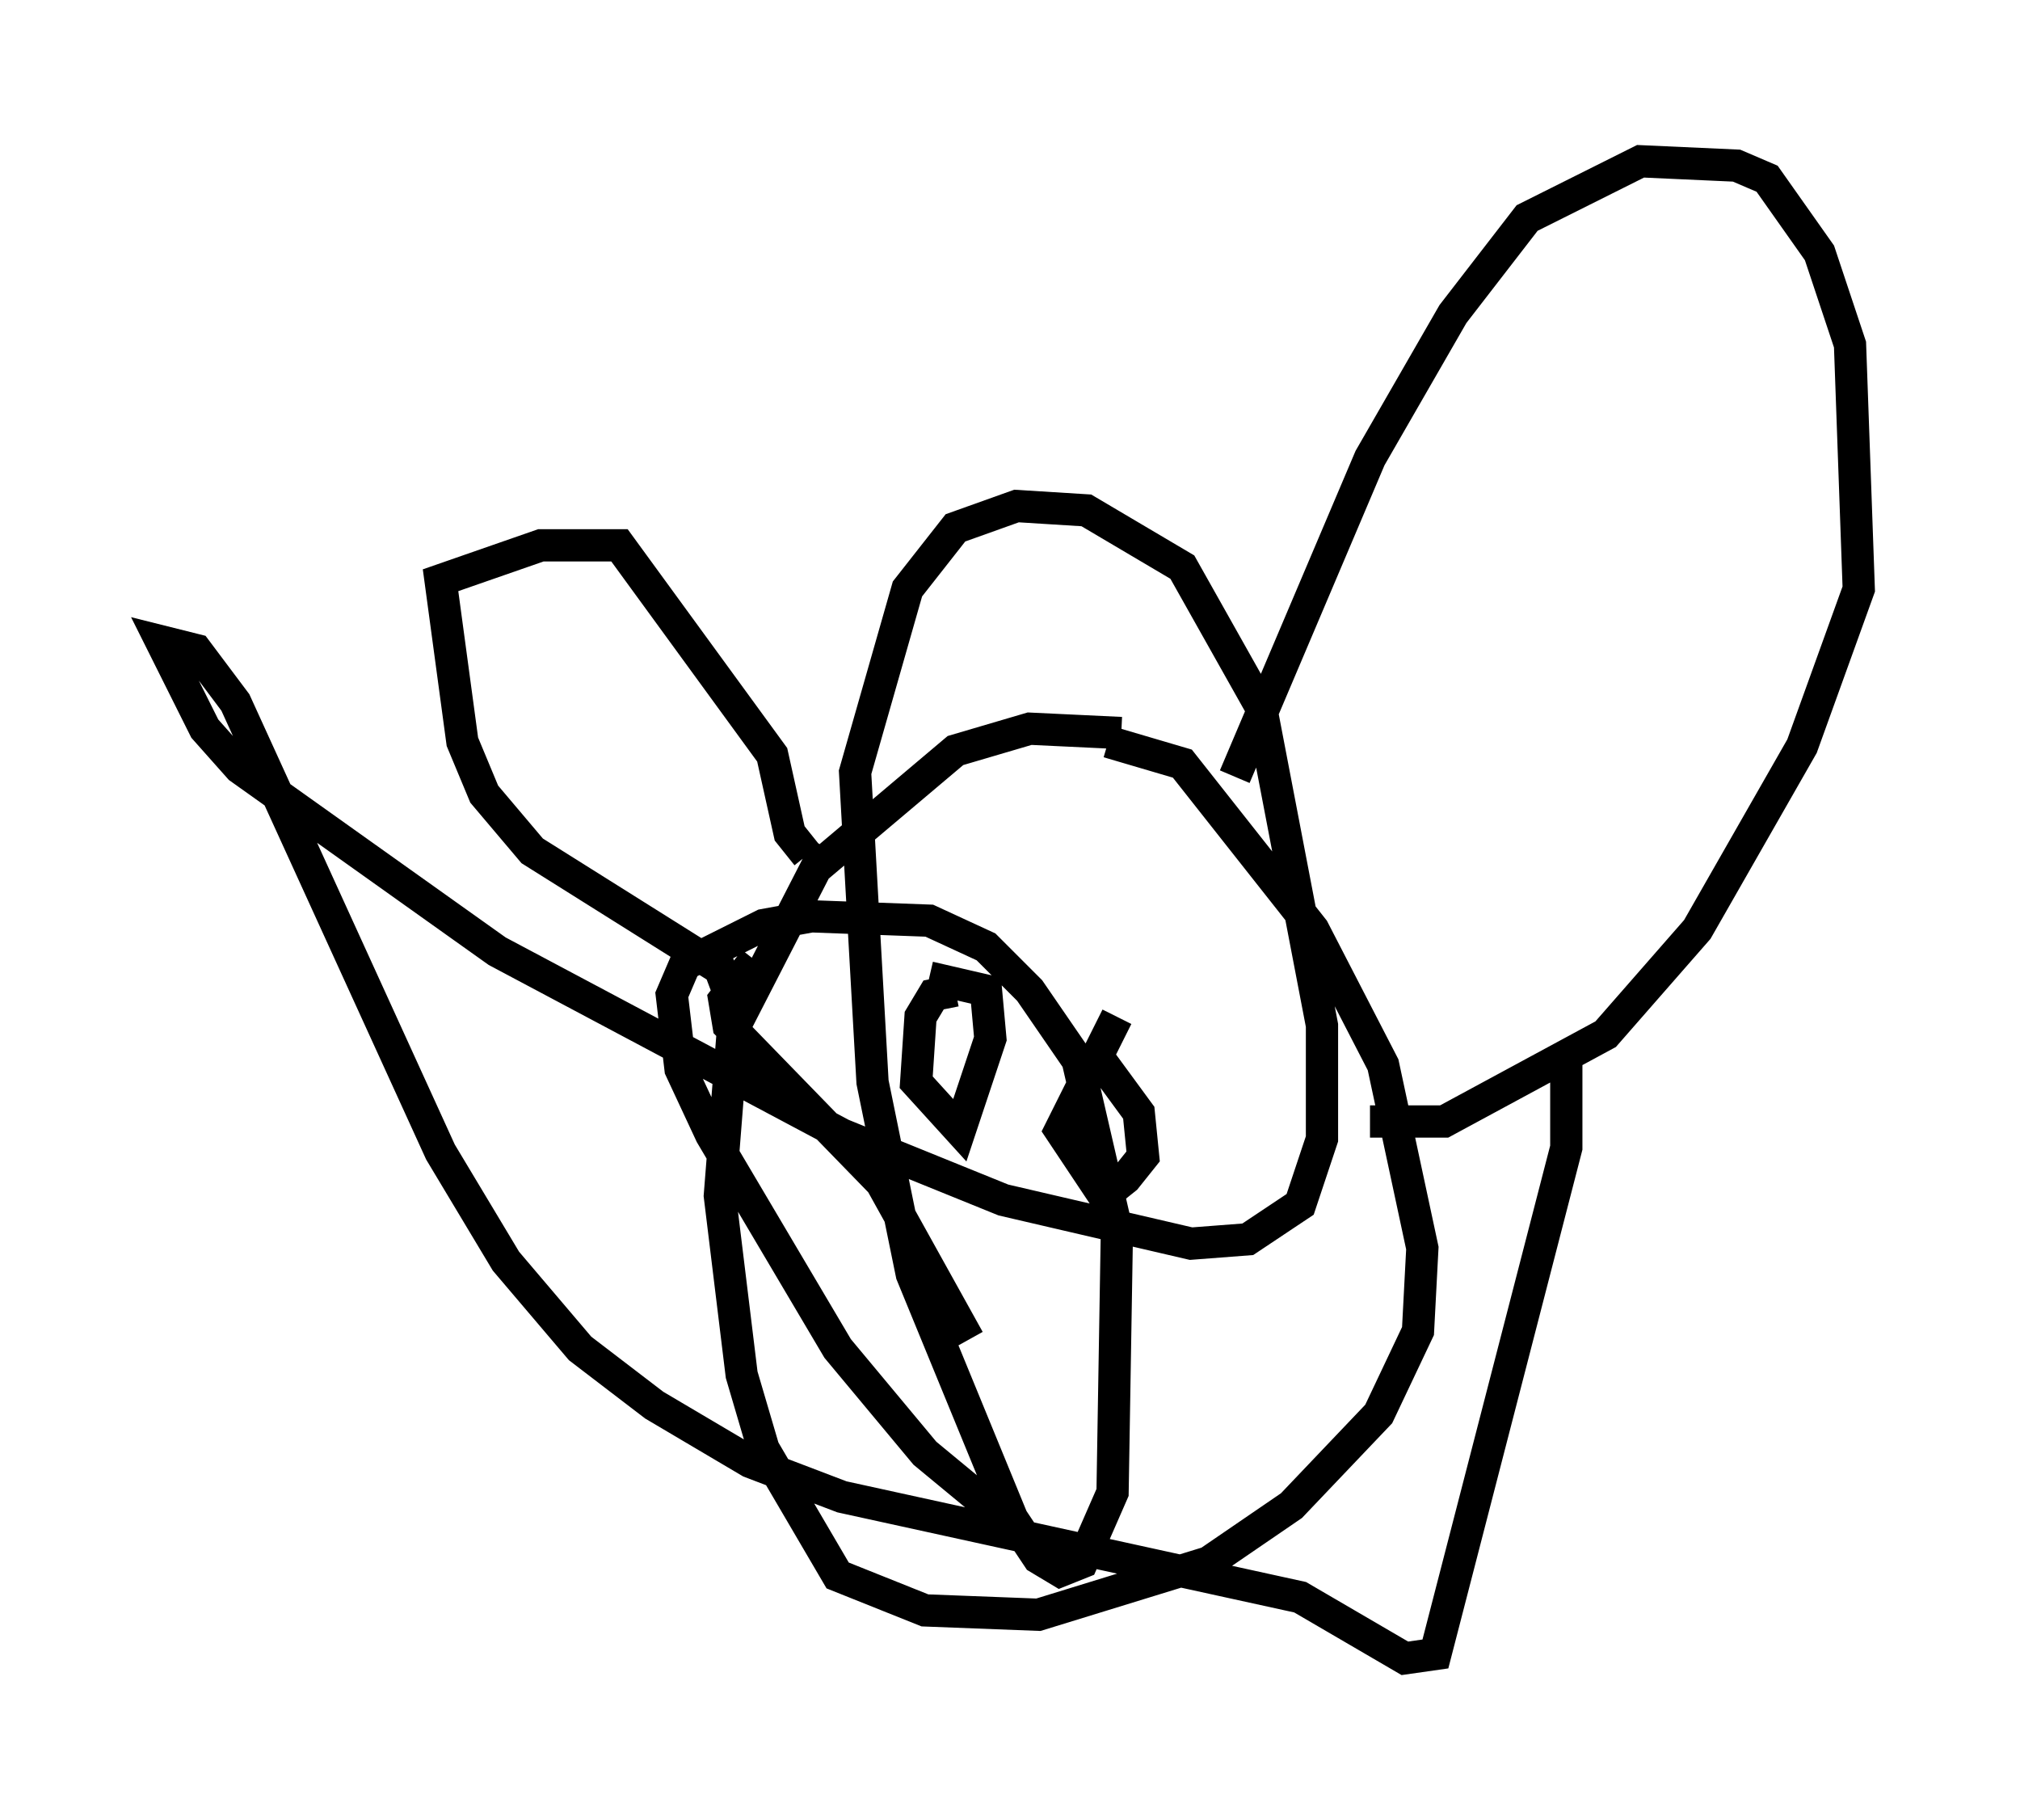 <?xml version="1.0" encoding="utf-8" ?>
<svg baseProfile="full" height="56.414" version="1.1" width="62.638" xmlns="http://www.w3.org/2000/svg" xmlns:ev="http://www.w3.org/2001/xml-events" xmlns:xlink="http://www.w3.org/1999/xlink"><defs /><rect fill="white" height="56.414" width="62.638" x="0" y="0" /><path d="M34.77, 22.726 m0.0, 0.0 m0.0, 0.0 l-2.842, -0.135 -2.3, 0.677 l-4.33, 3.654 -2.571, 5.007 l-0.406, 5.142 0.677, 5.548 l0.677, 2.3 2.3, 3.924 l2.706, 1.083 3.518, 0.135 l5.277, -1.624 2.571, -1.759 l2.706, -2.842 1.218, -2.571 l0.135, -2.571 -1.218, -5.683 l-2.165, -4.195 -4.059, -5.142 l-2.3, -0.677 m-4.736, 7.713 l-0.677, 0.135 -0.406, 0.677 l-0.135, 2.03 1.353, 1.488 l0.947, -2.842 -0.135, -1.488 l-1.759, -0.406 m5.819, 1.218 l-1.759, 3.518 1.353, 2.03 l0.677, -0.541 0.541, -0.677 l-0.135, -1.353 -1.488, -2.03 m-3.789, 9.066 l-2.706, -4.871 -4.736, -4.871 l-0.135, -0.812 0.947, -1.218 m0.0, 0.0 l0.0, 0.406 m-0.677, 0.947 l-0.406, -1.083 -5.819, -3.654 l-1.488, -1.759 -0.677, -1.624 l-0.677, -5.007 3.112, -1.083 l2.436, 0.0 4.736, 6.495 l0.541, 2.436 0.541, 0.677 m0.0, 0.0 l0.406, 0.271 m12.855, -2.706 l4.195, -9.878 2.571, -4.465 l2.3, -2.977 3.518, -1.759 l2.977, 0.135 0.947, 0.406 l1.624, 2.3 0.947, 2.842 l0.271, 7.578 -1.759, 4.871 l-3.248, 5.683 -2.842, 3.248 l-5.007, 2.706 -2.3, 0.0 m-9.066, 13.667 l-1.624, -0.812 -3.112, -2.571 l-2.706, -3.248 -3.924, -6.631 l-0.947, -2.03 -0.271, -2.3 l0.406, -0.947 2.436, -1.218 l1.488, -0.271 3.654, 0.135 l1.759, 0.812 1.353, 1.353 l1.488, 2.165 1.218, 5.277 l-0.135, 8.119 -0.947, 2.165 l-0.677, 0.271 -0.677, -0.406 l-0.812, -1.218 -3.112, -7.578 l-1.218, -5.954 -0.541, -9.607 l1.624, -5.683 1.488, -1.894 l1.894, -0.677 2.165, 0.135 l2.977, 1.759 2.436, 4.33 l1.894, 9.878 0.0, 3.518 l-0.677, 2.03 -1.624, 1.083 l-1.759, 0.135 -5.819, -1.353 l-5.007, -2.03 -10.69, -5.683 l-7.984, -5.683 -1.083, -1.218 l-1.353, -2.706 1.083, 0.271 l1.218, 1.624 6.36, 13.938 l2.03, 3.383 2.3, 2.706 l2.3, 1.759 2.977, 1.759 l2.842, 1.083 14.208, 3.112 l3.248, 1.894 0.947, -0.135 l4.059, -15.697 0.0, -2.842 " fill="none" stroke="black" stroke-width="1" /></svg>